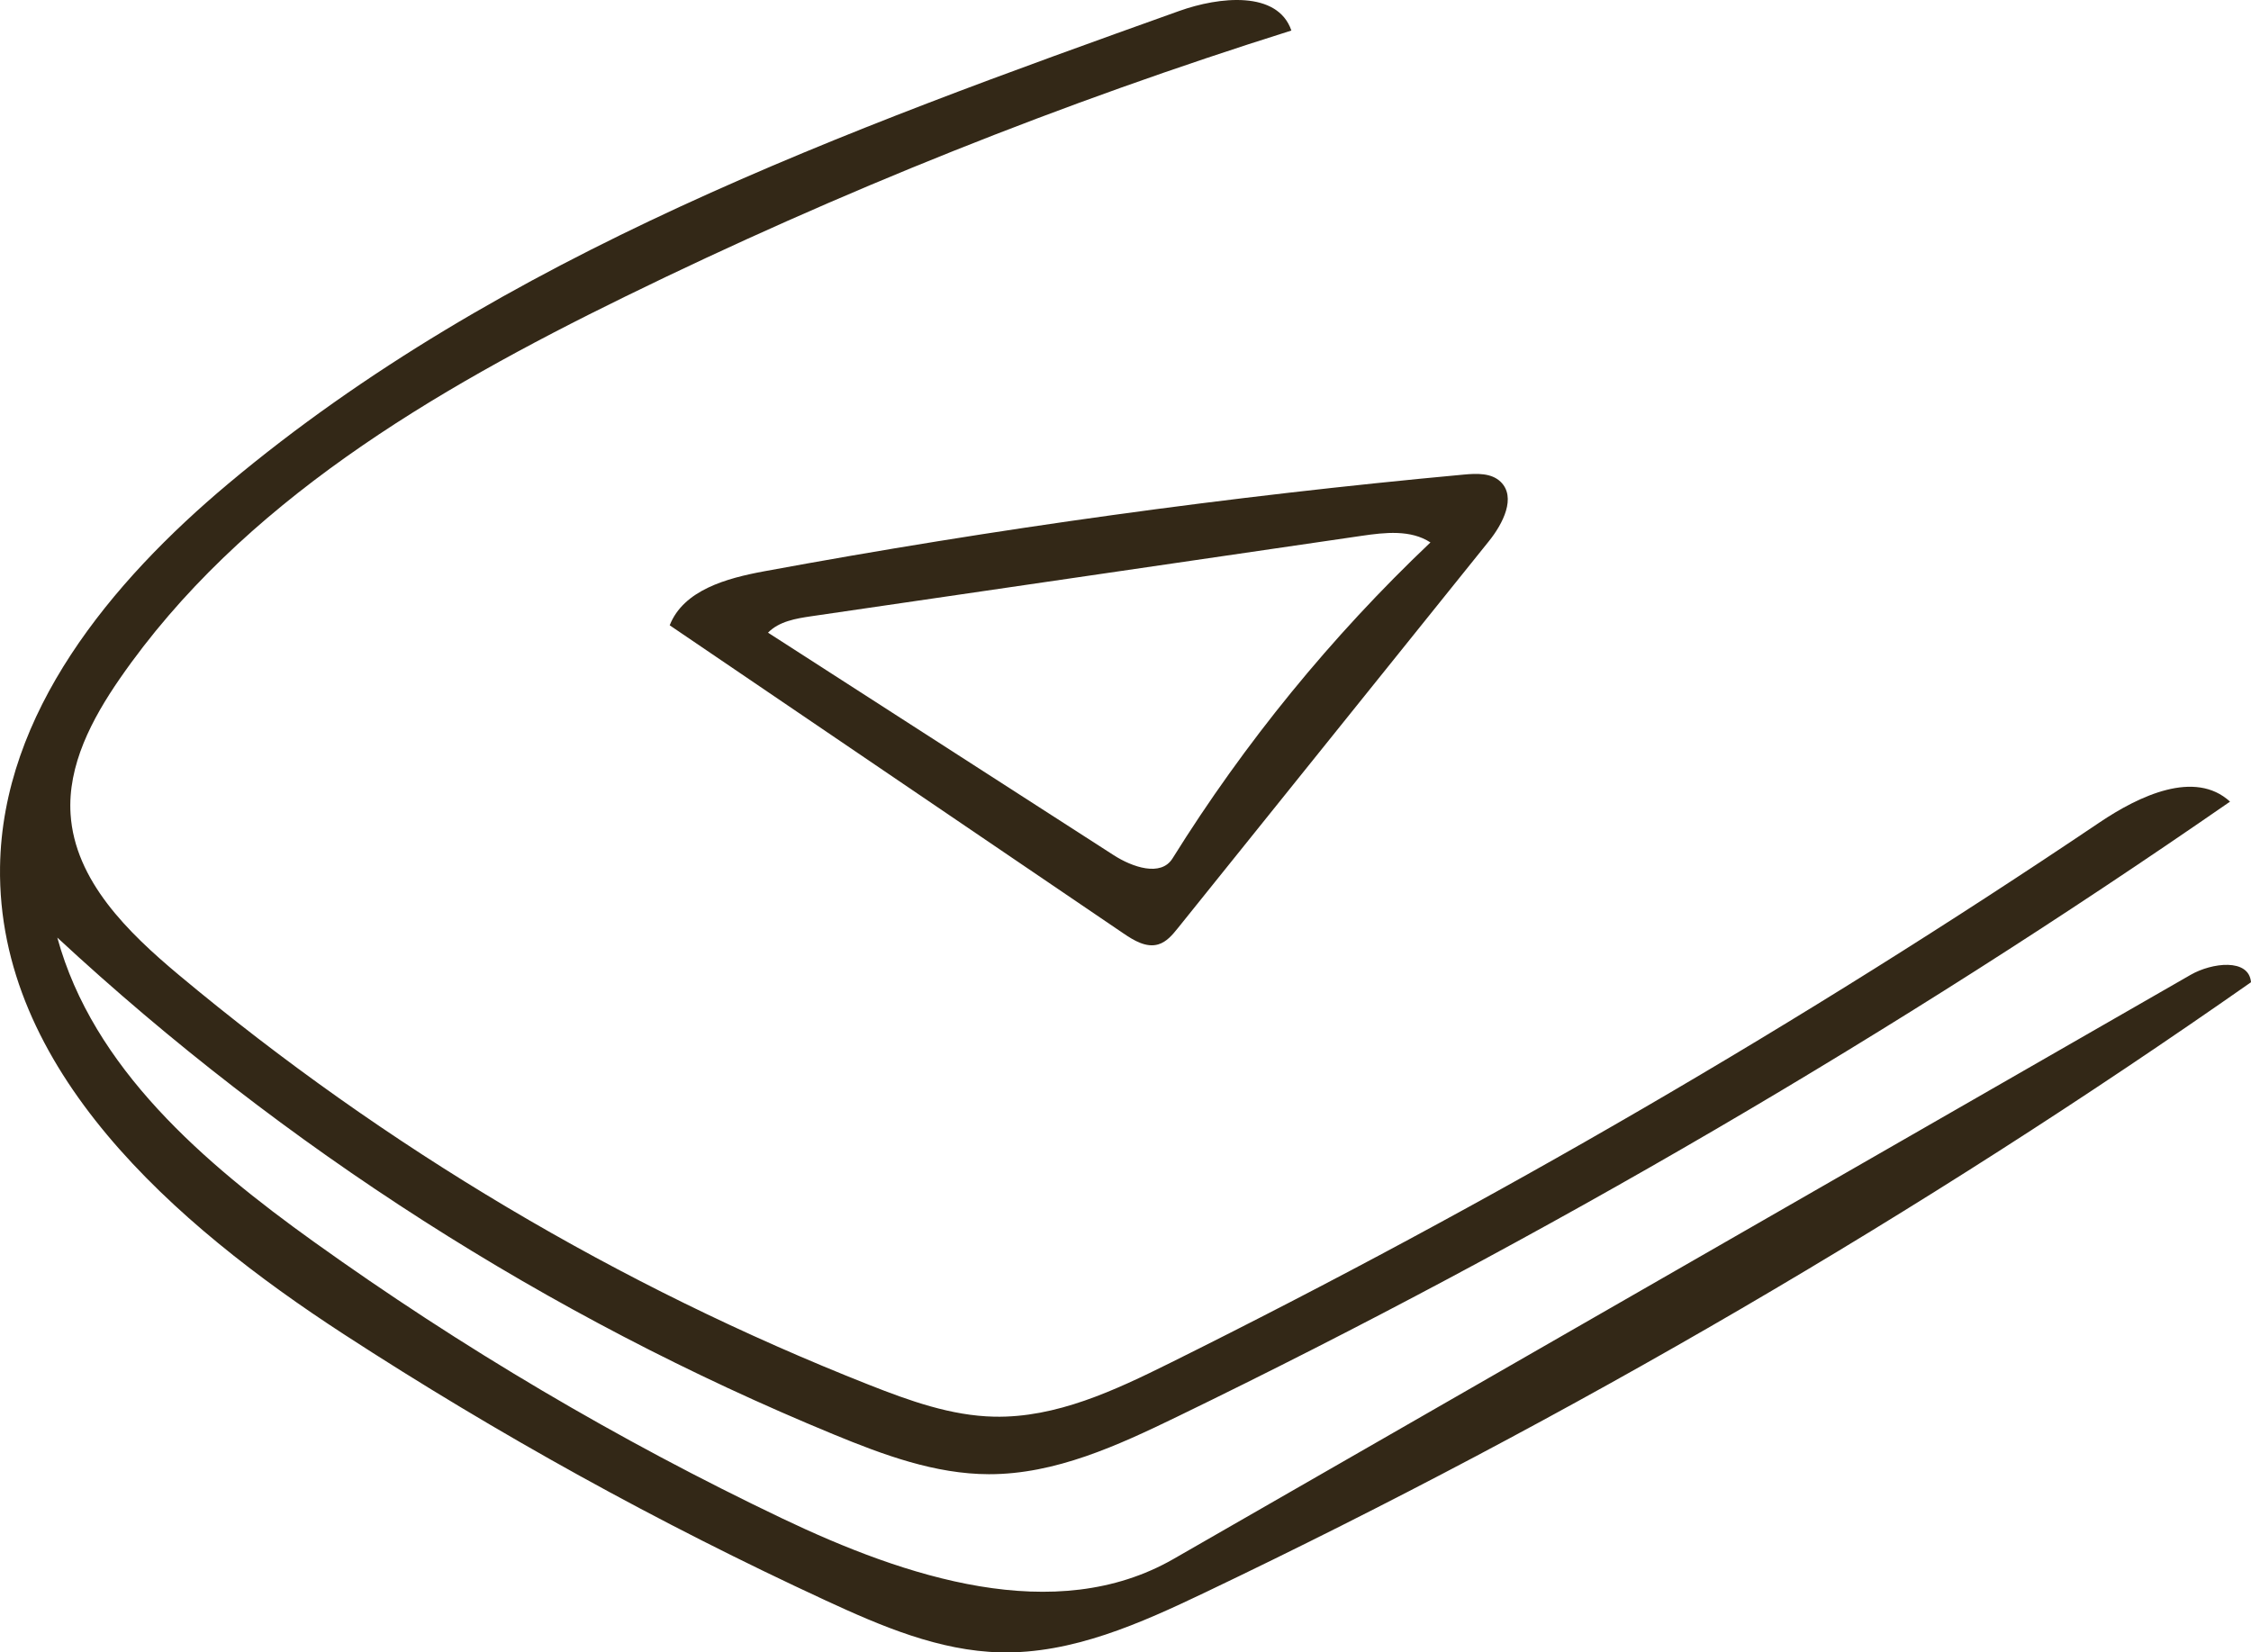 <?xml version="1.0" encoding="UTF-8" standalone="no"?>
<!DOCTYPE svg PUBLIC "-//W3C//DTD SVG 1.1//EN" "http://www.w3.org/Graphics/SVG/1.1/DTD/svg11.dtd">
<!-- Created with Vectornator (http://vectornator.io/) -->
<svg height="100%" stroke-miterlimit="10" style="fill-rule:nonzero;clip-rule:evenodd;stroke-linecap:round;stroke-linejoin:round;" version="1.1" viewBox="0 0 216.681 159.084" width="100%" xmlSpace="preserve" xmlns="http://www.w3.org/2000/svg" xmlnsVectornator="http://vectornator.io" xmlnsXlink="http://www.w3.org/1999/xlink">
<defs/>
<clipPath id="ArtboardFrame">
<rect height="159.084" width="216.681" x="0" y="0"/>
</clipPath>
<g clip-path="url(#ArtboardFrame)" id="Untitled" vectornatorLayerName="Untitled">
<path d="M210.876 93.847C212.908 92.68 216.485 92.228 216.681 94.563C184.822 116.877 151.112 136.548 116.012 153.308C109.774 156.287 103.212 159.235 96.301 159.078C90.413 158.943 84.832 156.558 79.486 154.085C63.444 146.666 47.933 138.096 33.114 128.463C16.78 117.845-0.288 102.921 0.004 83.442C0.225 68.665 10.668 56.039 21.996 46.548C48.253 24.55 81.252 12.594 113.506 1.058C117.36-0.321 122.979-0.932 124.309 2.939C102.316 9.858 80.845 18.435 60.138 28.573C41.685 37.606 23.214 48.437 11.532 65.337C8.85 69.218 6.49 73.678 6.794 78.386C7.207 84.778 12.309 89.762 17.224 93.869C37.073 110.455 59.598 123.832 83.66 133.324C87.535 134.852 91.539 136.299 95.703 136.388C101.67 136.515 107.306 133.862 112.652 131.207C143.572 115.853 173.479 98.457 202.112 79.172C205.92 76.607 211.282 74.072 214.664 77.176C182.473 99.474 148.563 119.288 113.332 136.383C107.592 139.168 101.574 141.939 95.194 141.927C90.019 141.917 85.039 140.069 80.254 138.098C52.76 126.772 27.317 110.489 5.517 90.266C8.96 102.831 19.617 111.957 30.205 119.547C44.409 129.73 59.516 138.655 75.289 146.183C87.163 151.85 101.561 156.636 112.97 150.083C145.605 131.337 178.24 112.592 210.876 93.847Z" fill="#332817" fill-rule="nonzero" opacity="1" stroke="none"/>
<path d="M108.155 89.871C93.592 79.981 79.028 70.09 64.465 60.199C65.804 56.801 69.958 55.665 73.549 55.002C95.85 50.884 118.336 47.776 140.918 45.689C142.149 45.575 143.549 45.52 144.441 46.376C145.988 47.862 144.67 50.424 143.326 52.096C133.342 64.518 123.358 76.94 113.373 89.363C112.857 90.005 112.291 90.682 111.501 90.918C110.341 91.264 109.156 90.551 108.155 89.871M137.693 52.223C135.796 50.977 133.318 51.258 131.072 51.586C113.417 54.166 95.761 56.747 78.106 59.327C76.605 59.547 74.989 59.822 73.93 60.909C85.022 68.05 96.114 75.191 107.206 82.332C108.985 83.477 111.745 84.442 112.865 82.646C119.807 71.507 128.172 61.257 137.693 52.223Z" fill="#332817" fill-rule="nonzero" opacity="1" stroke="none"/>
</g>
</svg>
